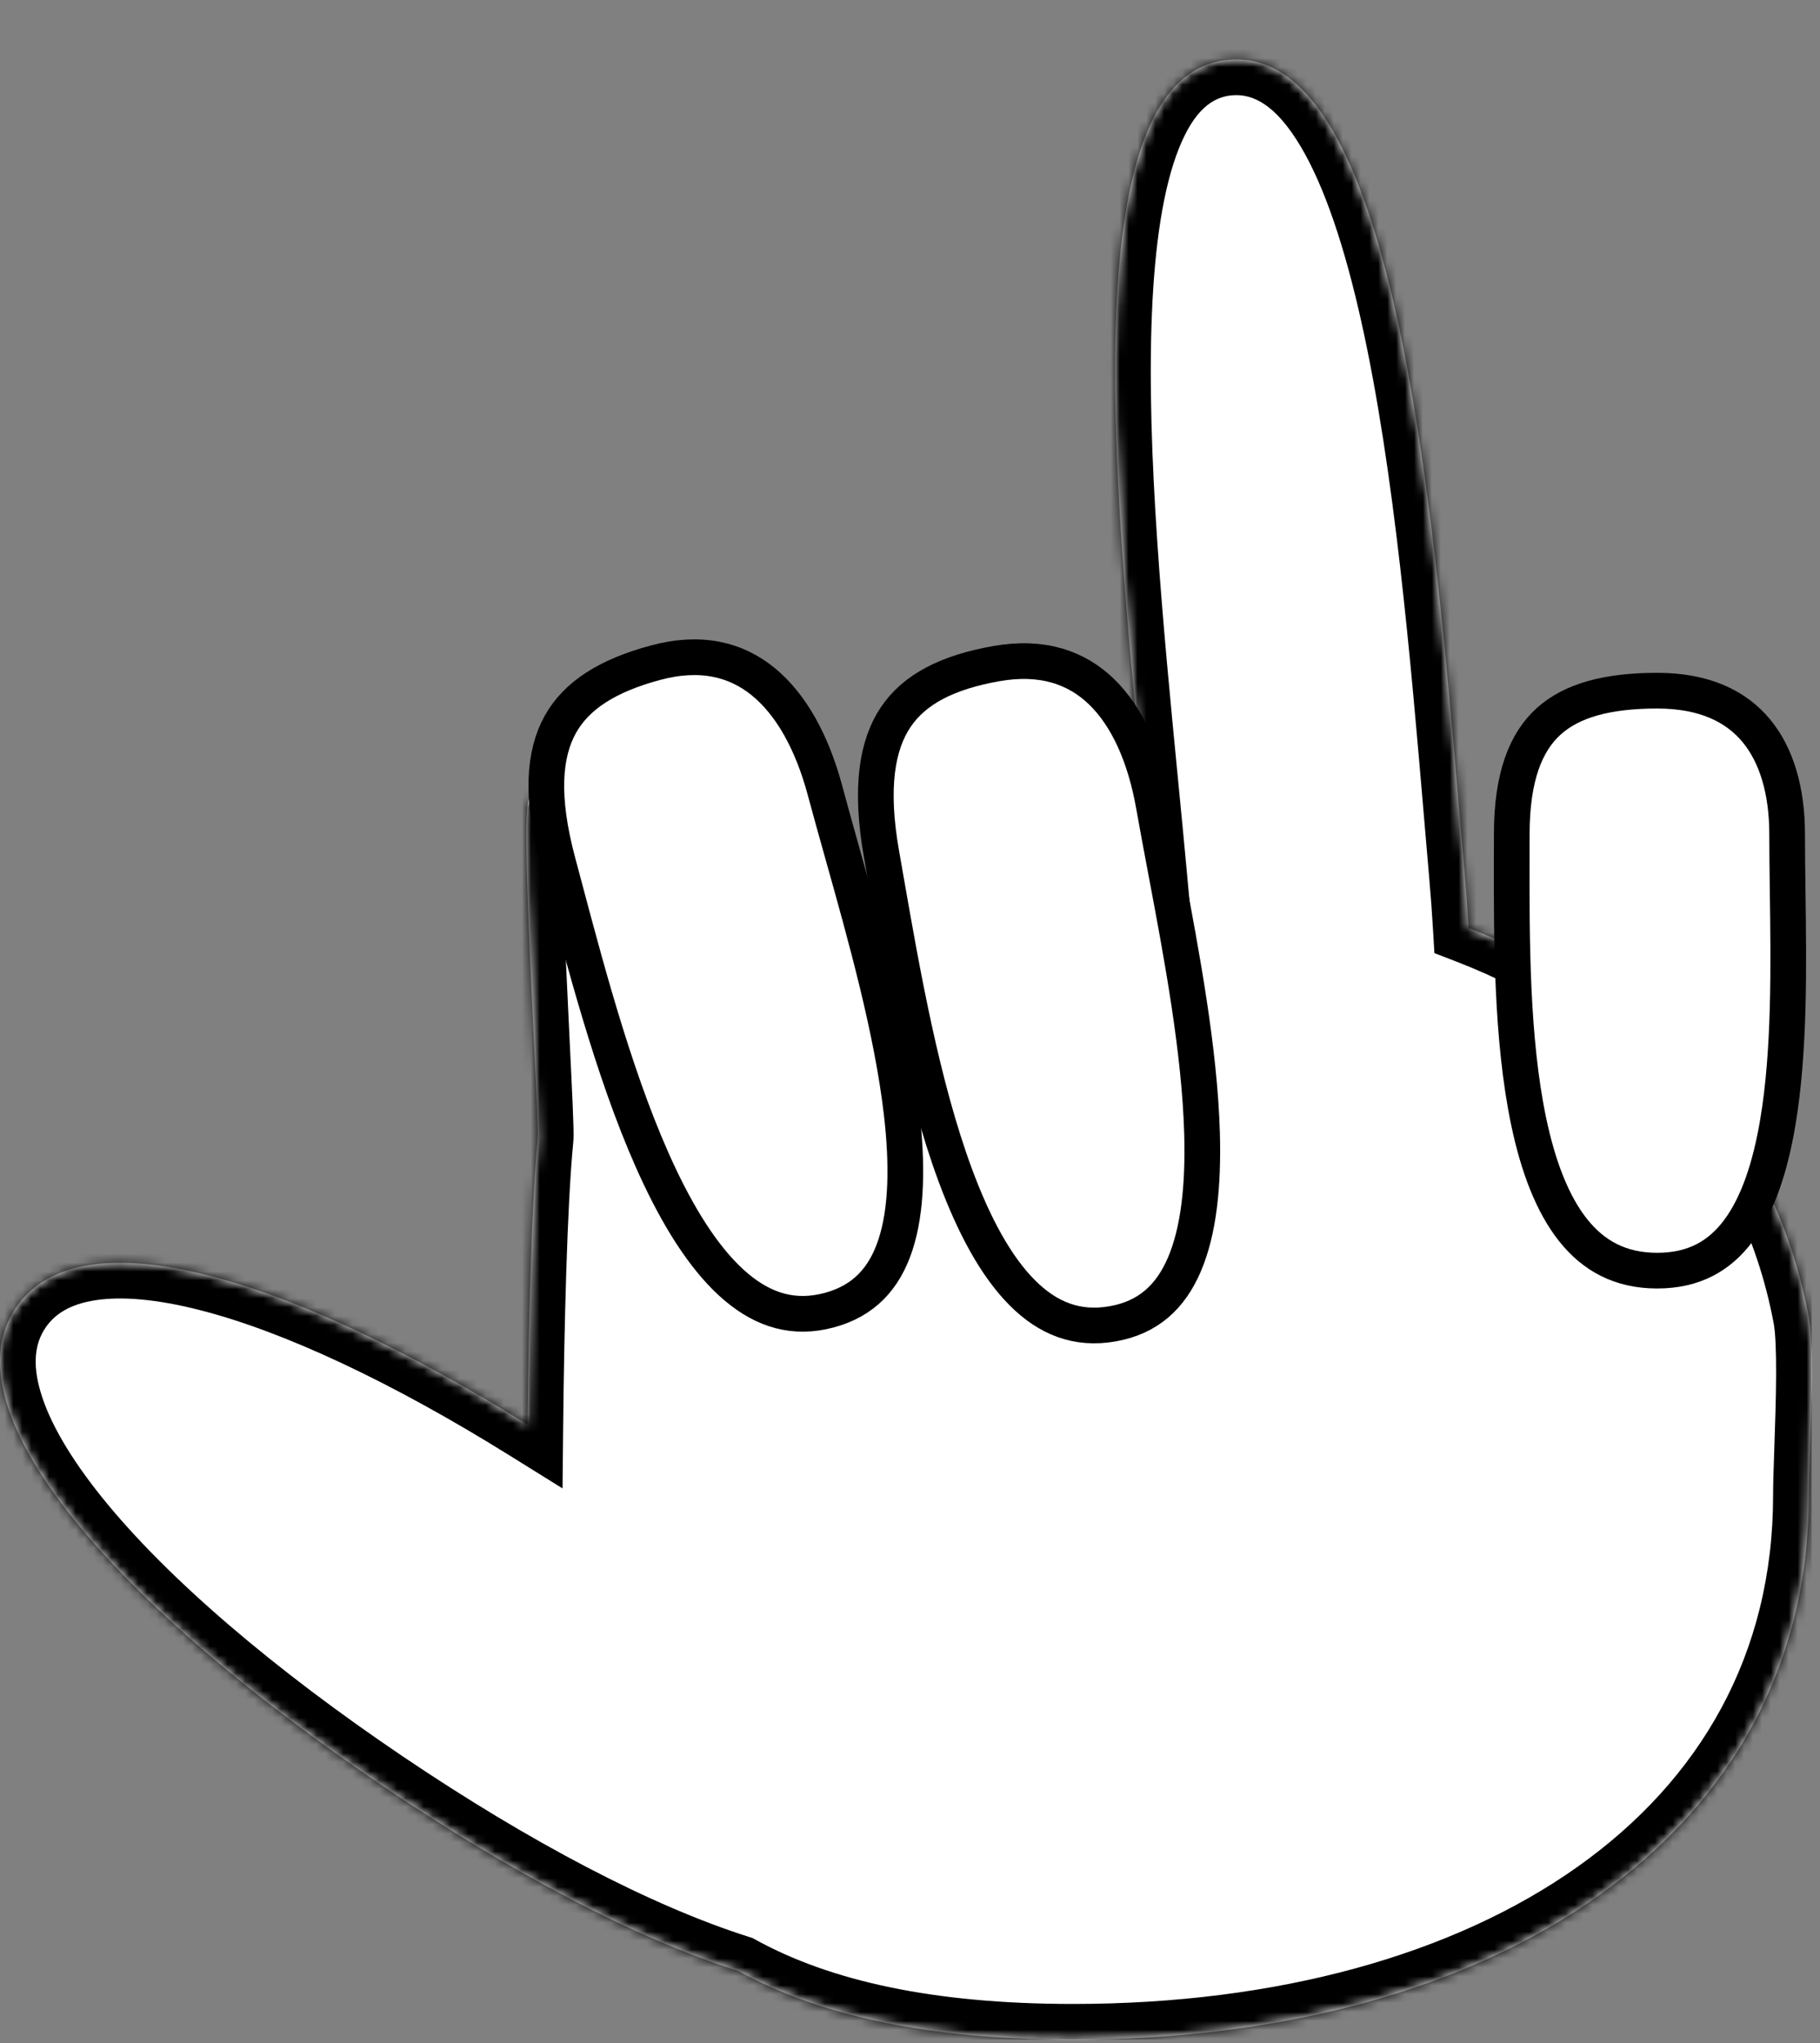 <svg width="204" height="229" viewBox="0 0 204 229" fill="none" xmlns="http://www.w3.org/2000/svg">
<rect x="0" y="0" width="204" height="229" fill="#808080" stroke="none"/>
<g clip-path="url(#clip0)">
<mask id="path-1-inside-1" fill="white">
<path fill-rule="evenodd" clip-rule="evenodd" d="M129.049 98.101C105.051 98.296 88.12 102.373 74.779 117.593C74.039 118.437 70.38 110.736 66.792 103.187C63.298 95.833 59.872 88.623 59.279 89.593C58.588 90.724 59.335 106.119 59.863 116.987C60.133 122.544 60.346 126.917 60.279 127.593C59.553 134.936 59.234 149.22 59.126 159.661C32.764 143.264 9.051 135.8 1.778 146.575C-6.206 158.404 13.607 180.386 42.971 200.206C57.319 209.89 71.293 217.267 82.763 220.899C91.915 225.937 104.171 228.593 120.28 228.593C167.28 228.593 202.743 205.977 202.743 167.594C202.743 166.369 202.806 164.534 202.877 162.443C203.054 157.251 203.286 150.485 202.743 147.594C198.738 126.26 184.167 111.568 164.621 104.015C164.506 102.055 164.351 99.955 164.154 97.704C163.969 95.595 163.783 93.4 163.59 91.137C160.617 56.198 156.268 5.076 137.75 6.697C120.319 8.222 124.724 53.474 128.075 87.896V87.896C128.419 91.432 128.752 94.853 129.049 98.101Z"/>
</mask>
<path fill-rule="evenodd" clip-rule="evenodd" d="M129.049 98.101C105.051 98.296 88.12 102.373 74.779 117.593C74.039 118.437 70.38 110.736 66.792 103.187C63.298 95.833 59.872 88.623 59.279 89.593C58.588 90.724 59.335 106.119 59.863 116.987C60.133 122.544 60.346 126.917 60.279 127.593C59.553 134.936 59.234 149.22 59.126 159.661C32.764 143.264 9.051 135.8 1.778 146.575C-6.206 158.404 13.607 180.386 42.971 200.206C57.319 209.89 71.293 217.267 82.763 220.899C91.915 225.937 104.171 228.593 120.28 228.593C167.28 228.593 202.743 205.977 202.743 167.594C202.743 166.369 202.806 164.534 202.877 162.443C203.054 157.251 203.286 150.485 202.743 147.594C198.738 126.26 184.167 111.568 164.621 104.015C164.506 102.055 164.351 99.955 164.154 97.704C163.969 95.595 163.783 93.4 163.59 91.137C160.617 56.198 156.268 5.076 137.75 6.697C120.319 8.222 124.724 53.474 128.075 87.896V87.896C128.419 91.432 128.752 94.853 129.049 98.101Z" fill="white"/>
<path d="M76.529 116.625L68.473 102.072L64.973 104.01L73.029 118.562L76.529 116.625ZM74.779 117.593L71.771 114.957L71.771 114.957L74.779 117.593ZM129.049 98.101L129.082 102.101L133.429 102.066L133.033 97.737L129.049 98.101ZM66.792 103.187L63.179 104.904L63.179 104.904L66.792 103.187ZM59.279 89.593L62.691 91.68L62.691 91.68L59.279 89.593ZM59.863 116.987L63.858 116.792L63.858 116.792L59.863 116.987ZM60.279 127.593L64.259 127.987L64.259 127.987L60.279 127.593ZM59.126 159.661L57.014 163.057L63.053 166.813L63.126 159.702L59.126 159.661ZM1.778 146.575L5.094 148.813L5.094 148.813L1.778 146.575ZM42.971 200.206L45.209 196.89L45.209 196.89L42.971 200.206ZM82.763 220.899L84.693 217.395L84.347 217.204L83.971 217.085L82.763 220.899ZM120.28 228.593L120.28 224.593H120.28V228.593ZM202.877 162.443L198.879 162.307L198.879 162.307L202.877 162.443ZM202.743 147.594L198.812 148.332L198.812 148.332L202.743 147.594ZM164.621 104.015L160.628 104.25L160.779 106.819L163.18 107.746L164.621 104.015ZM164.154 97.704L160.169 98.052L160.169 98.052L164.154 97.704ZM163.59 91.137L167.576 90.798L167.576 90.798L163.59 91.137ZM137.75 6.697L138.099 10.681L138.099 10.681L137.75 6.697ZM128.075 87.896H132.075V87.701L132.056 87.508L128.075 87.896ZM128.075 87.896H124.075V88.09L124.094 88.283L128.075 87.896ZM77.787 120.23C90.005 106.291 105.505 102.292 129.082 102.101L129.017 94.101C104.598 94.299 86.235 98.455 71.771 114.957L77.787 120.23ZM63.179 104.904C64.96 108.65 66.811 112.549 68.314 115.402C69.052 116.801 69.787 118.109 70.443 119.049C70.73 119.461 71.211 120.113 71.848 120.63C72.137 120.866 72.857 121.409 73.921 121.594C75.327 121.839 76.797 121.359 77.787 120.23L71.771 114.957C72.668 113.933 74.023 113.492 75.292 113.713C76.22 113.874 76.782 114.332 76.893 114.422C77.174 114.65 77.22 114.781 77.004 114.471C76.653 113.968 76.111 113.037 75.392 111.673C73.984 109 72.212 105.273 70.405 101.47L63.179 104.904ZM62.691 91.68C62.14 92.582 60.973 93.541 59.332 93.504C58.132 93.477 57.369 92.904 57.219 92.79C56.838 92.502 56.732 92.279 56.937 92.572C57.238 93 57.73 93.843 58.407 95.13C59.728 97.642 61.419 101.198 63.179 104.904L70.405 101.47C68.672 97.822 66.902 94.096 65.488 91.407C64.797 90.094 64.104 88.857 63.486 87.977C63.232 87.615 62.734 86.93 62.038 86.404C61.73 86.172 60.83 85.536 59.513 85.506C57.755 85.467 56.492 86.484 55.866 87.506L62.691 91.68ZM63.858 116.792C63.594 111.349 63.277 104.821 63.112 99.514C63.029 96.855 62.986 94.551 63.004 92.865C63.013 92.013 63.037 91.385 63.071 90.973C63.088 90.762 63.102 90.679 63.101 90.685C63.1 90.689 63.086 90.768 63.048 90.893C63.021 90.985 62.923 91.301 62.691 91.68L55.866 87.506C55.401 88.267 55.267 89.049 55.23 89.25C55.165 89.612 55.124 89.986 55.097 90.326C55.041 91.014 55.014 91.859 55.005 92.78C54.985 94.637 55.032 97.074 55.116 99.763C55.284 105.153 55.605 111.756 55.868 117.181L63.858 116.792ZM64.259 127.987C64.306 127.517 64.291 126.837 64.279 126.333C64.263 125.706 64.233 124.896 64.194 123.953C64.115 122.064 63.993 119.566 63.858 116.792L55.868 117.181C56.003 119.964 56.123 122.431 56.201 124.288C56.24 125.217 56.267 125.974 56.281 126.532C56.298 127.211 56.285 127.331 56.298 127.2L64.259 127.987ZM63.126 159.702C63.234 149.227 63.554 135.123 64.259 127.987L56.298 127.2C55.552 134.75 55.233 149.213 55.126 159.619L63.126 159.702ZM61.239 156.264C47.895 147.965 34.977 141.764 24.277 139.051C18.935 137.697 13.884 137.143 9.495 137.814C5.017 138.499 1.049 140.505 -1.537 144.337L5.094 148.813C6.144 147.257 7.868 146.156 10.704 145.722C13.632 145.274 17.52 145.591 22.311 146.806C31.876 149.231 43.995 154.96 57.014 163.057L61.239 156.264ZM-1.537 144.337C-4.387 148.559 -4.544 153.475 -3.119 158.293C-1.717 163.03 1.279 167.976 5.256 172.905C13.232 182.791 25.887 193.5 40.733 203.521L45.209 196.89C30.691 187.091 18.757 176.899 11.482 167.882C7.834 163.36 5.538 159.354 4.553 156.023C3.591 152.773 3.952 150.505 5.094 148.813L-1.537 144.337ZM40.733 203.521C55.246 213.317 69.578 220.919 81.556 224.712L83.971 217.085C73.007 213.614 59.392 206.464 45.209 196.89L40.733 203.521ZM120.28 224.593C104.566 224.593 93.049 221.995 84.693 217.395L80.835 224.403C90.781 229.878 103.776 232.593 120.28 232.593V224.593ZM198.743 167.594C198.743 185.382 190.596 199.459 176.823 209.224C162.934 219.072 143.196 224.593 120.28 224.593L120.28 232.593C144.364 232.593 165.857 226.806 181.45 215.75C197.159 204.612 206.743 188.189 206.743 167.594H198.743ZM198.879 162.307C198.809 164.364 198.743 166.283 198.743 167.594H206.743C206.743 166.454 206.802 164.703 206.875 162.58L198.879 162.307ZM198.812 148.332C199.002 149.349 199.092 151.397 199.08 154.138C199.068 156.77 198.968 159.698 198.879 162.307L206.875 162.58C206.963 159.996 207.067 156.945 207.08 154.174C207.092 151.511 207.026 148.73 206.674 146.856L198.812 148.332ZM163.18 107.746C181.677 114.894 195.107 128.599 198.812 148.332L206.674 146.856C202.369 123.922 186.657 108.242 166.063 100.284L163.18 107.746ZM168.615 103.78C168.497 101.778 168.339 99.639 168.139 97.355L160.169 98.052C160.363 100.271 160.516 102.333 160.628 104.25L168.615 103.78ZM168.139 97.355C167.955 95.252 167.768 93.062 167.576 90.798L159.605 91.476C159.797 93.738 159.984 95.938 160.169 98.052L168.139 97.355ZM167.576 90.798C166.096 73.404 164.248 51.598 160.404 34.338C158.49 25.743 156.007 17.909 152.614 12.24C149.242 6.604 144.298 2.108 137.401 2.712L138.099 10.681C140.461 10.475 143.005 11.762 145.749 16.348C148.473 20.9 150.735 27.726 152.595 36.077C156.299 52.706 158.112 73.931 159.605 91.476L167.576 90.798ZM137.401 2.712C130.886 3.282 126.95 8.041 124.696 13.709C122.457 19.34 121.457 26.758 121.123 34.793C120.45 50.935 122.427 71.157 124.094 88.283L132.056 87.508C130.372 70.212 128.471 50.597 129.116 35.126C129.439 27.356 130.397 21.023 132.13 16.665C133.849 12.343 135.898 10.874 138.099 10.681L137.401 2.712ZM124.075 87.896V87.896H132.075V87.896H124.075ZM124.094 88.283C124.438 91.822 124.77 95.231 125.066 98.466L133.033 97.737C132.734 94.475 132.4 91.041 132.056 87.508L124.094 88.283Z" fill="black" mask="url(#path-1-inside-1)"/>
<path d="M62.53 96.615L62.53 96.615C60.576 89.326 60.973 84.491 62.798 81.202C64.611 77.937 68.102 75.712 73.491 74.268C78.559 72.91 82.484 73.913 85.515 76.37C88.637 78.9 91.014 83.145 92.473 88.592C93.076 90.842 93.744 93.223 94.437 95.69C97.039 104.959 99.98 115.44 101.058 124.695C101.739 130.551 101.636 135.659 100.366 139.523C99.137 143.262 96.848 145.791 92.936 146.84C89.012 147.891 85.639 146.863 82.535 144.25C79.345 141.563 76.5 137.232 73.959 131.883C69.315 122.106 65.989 109.608 63.275 99.41C63.021 98.457 62.773 97.524 62.53 96.615Z" fill="white" stroke="black" stroke-width="4"/>
<path d="M185.751 77.408C191.077 77.408 194.609 79.181 196.853 81.887C199.147 84.654 200.316 88.664 200.316 93.5C200.316 95.545 200.346 97.712 200.376 99.953C200.489 108.344 200.616 117.775 199.275 125.768C198.427 130.817 197.027 135.026 194.852 137.936C192.757 140.739 189.9 142.408 185.751 142.408C181.595 142.408 178.607 140.729 176.341 137.886C174.005 134.955 172.402 130.729 171.345 125.688C169.407 116.456 169.429 105.229 169.446 96.017C169.448 95.159 169.45 94.319 169.45 93.5C169.45 87.014 171.045 83.149 173.584 80.849C176.165 78.512 180.137 77.408 185.751 77.408Z" fill="white" stroke="black" stroke-width="4"/>
<path d="M98.8 95.684L98.8 95.684C97.49 88.252 98.306 83.471 100.411 80.353C102.501 77.258 106.173 75.346 111.667 74.377C116.835 73.466 120.657 74.807 123.463 77.519C126.353 80.312 128.35 84.748 129.329 90.301C129.734 92.595 130.192 95.025 130.667 97.543C132.451 107.004 134.468 117.701 134.735 127.015C134.903 132.907 134.355 137.987 132.753 141.726C131.203 145.343 128.702 147.664 124.714 148.367C120.713 149.073 117.443 147.755 114.578 144.881C111.634 141.926 109.178 137.364 107.113 131.814C103.338 121.669 101.114 108.929 99.299 98.533C99.13 97.561 98.964 96.611 98.8 95.684Z" fill="white" stroke="black" stroke-width="4"/>
</g>
<defs>
<clipPath id="clip0">
<rect width="203.08" height="228.59" fill="white"/>
</clipPath>
</defs>
</svg>
